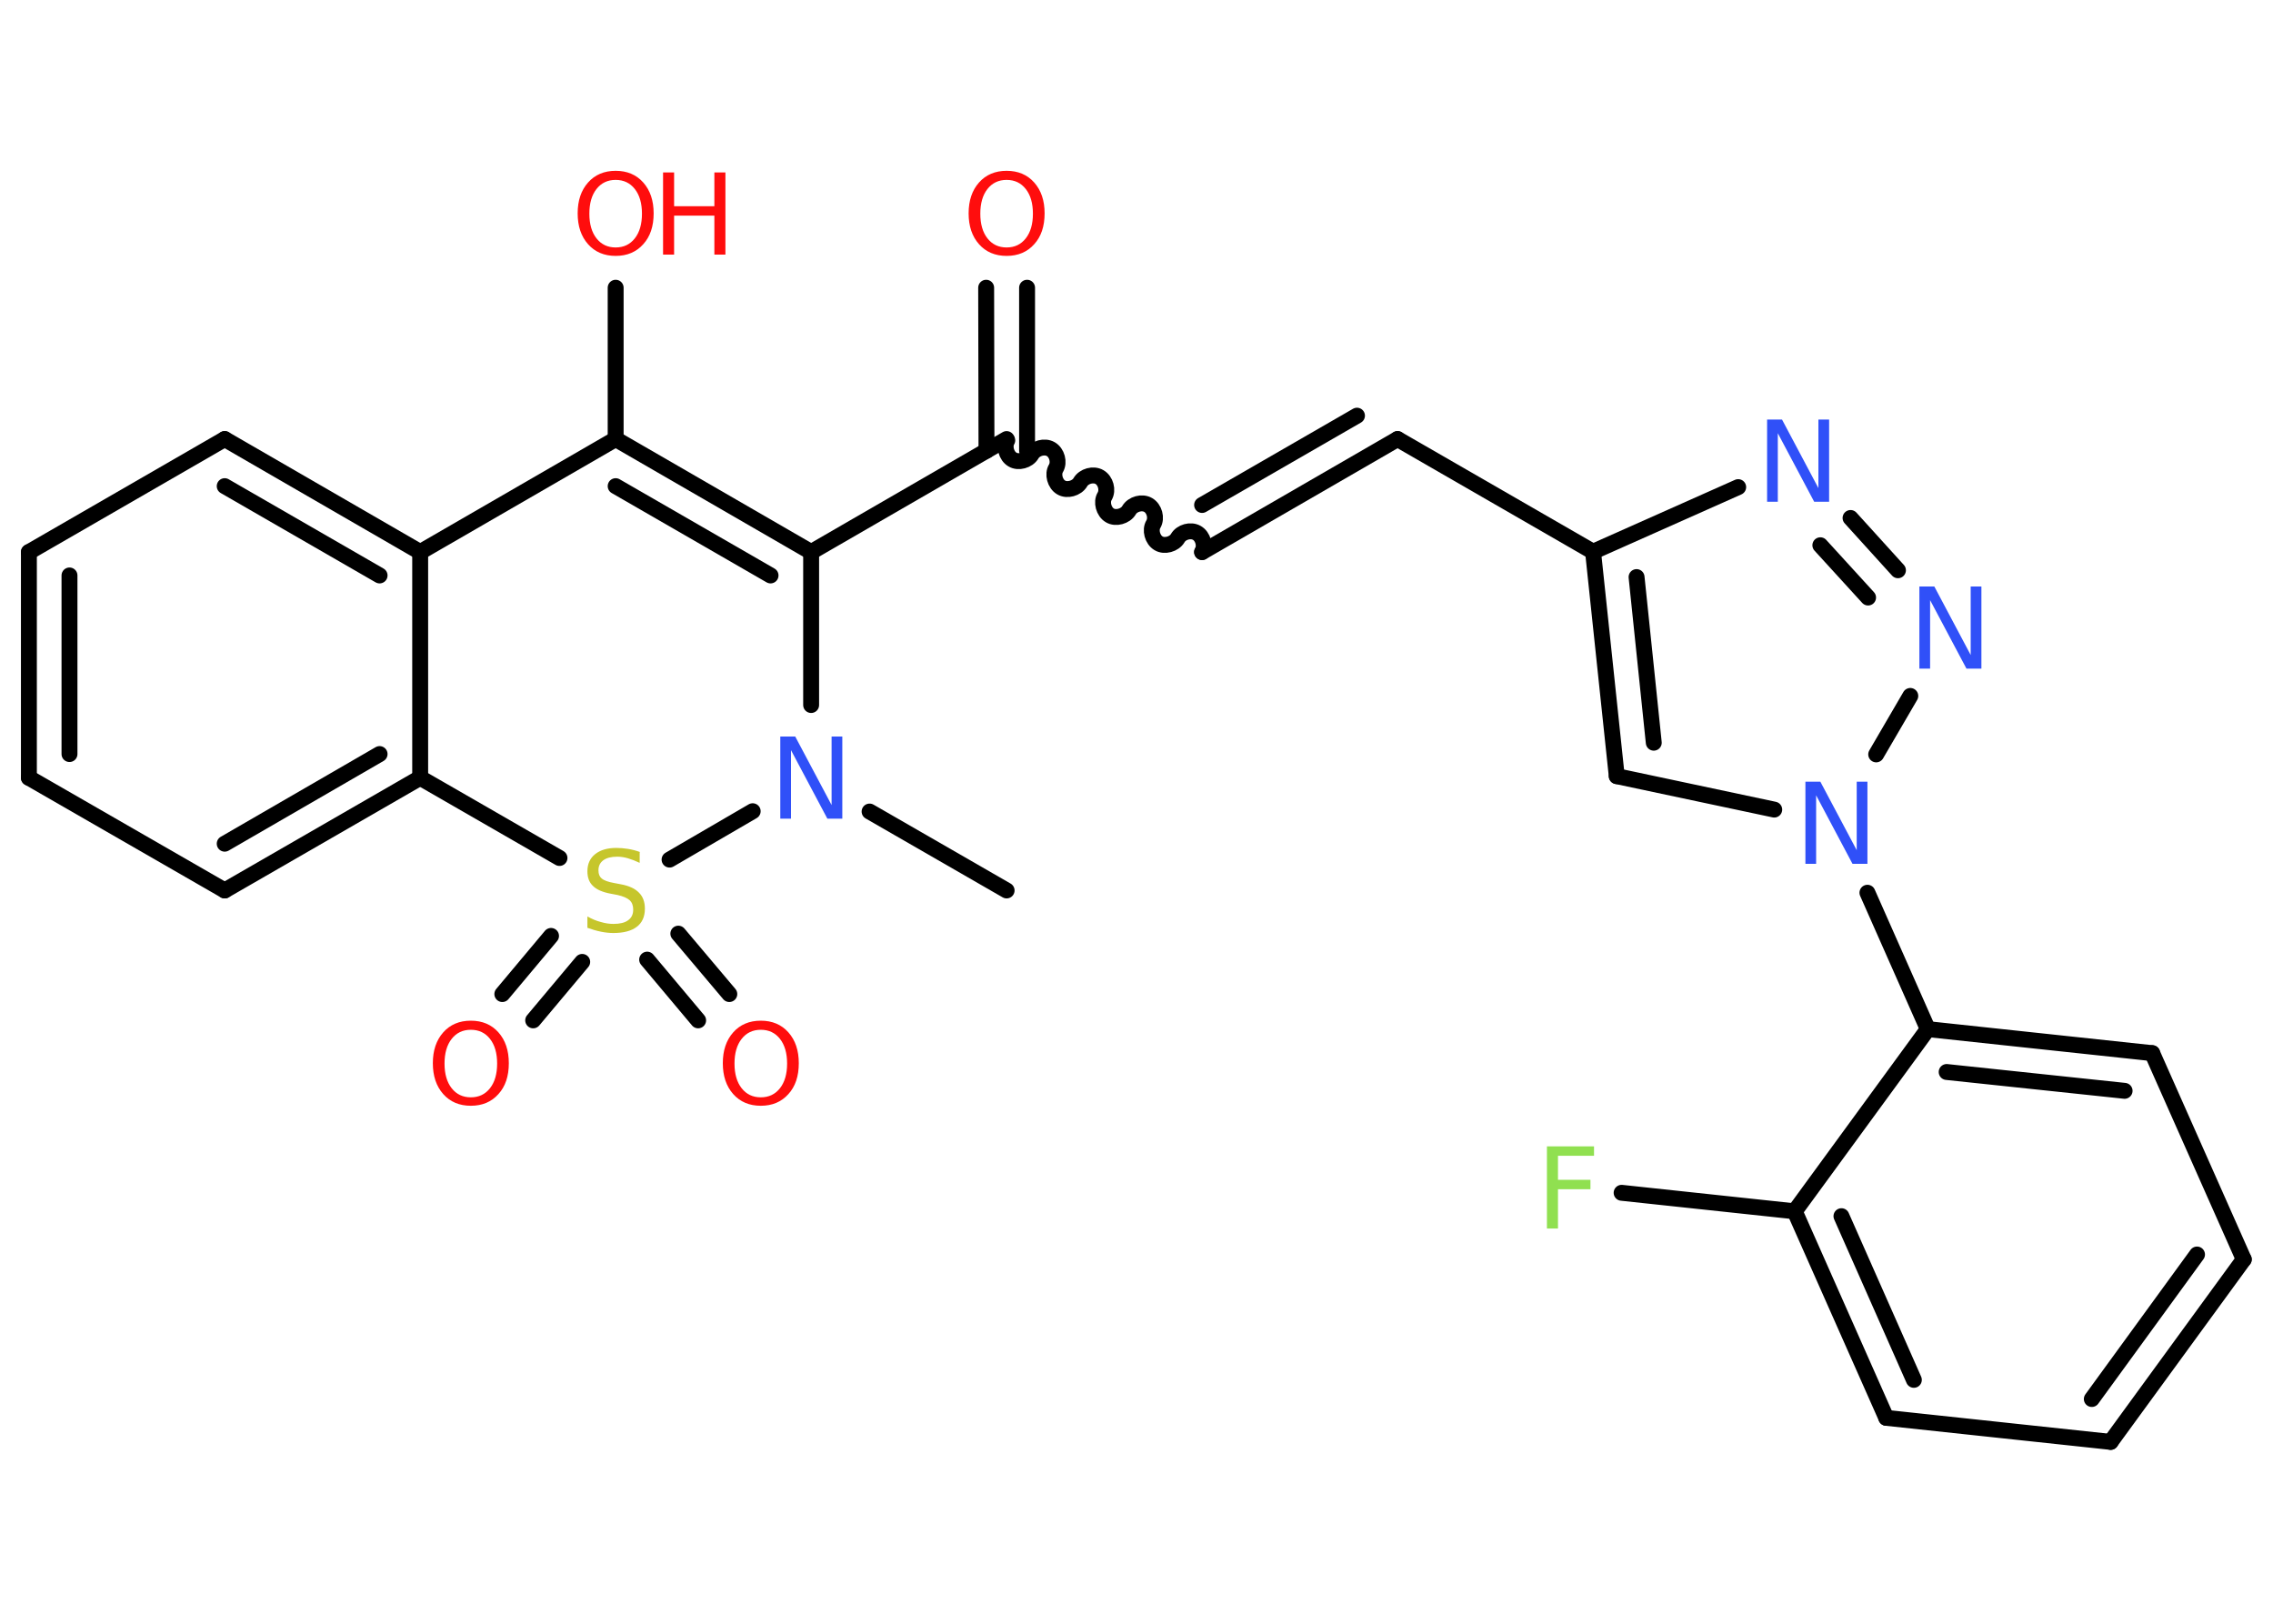 <?xml version='1.0' encoding='UTF-8'?>
<!DOCTYPE svg PUBLIC "-//W3C//DTD SVG 1.1//EN" "http://www.w3.org/Graphics/SVG/1.1/DTD/svg11.dtd">
<svg version='1.2' xmlns='http://www.w3.org/2000/svg' xmlns:xlink='http://www.w3.org/1999/xlink' width='70.0mm' height='50.0mm' viewBox='0 0 70.0 50.0'>
  <desc>Generated by the Chemistry Development Kit (http://github.com/cdk)</desc>
  <g stroke-linecap='round' stroke-linejoin='round' stroke='#000000' stroke-width='.49' fill='#FF0D0D'>
    <rect x='.0' y='.0' width='70.0' height='50.0' fill='#FFFFFF' stroke='none'/>
    <g id='mol1' class='mol'>
      <line id='mol1bnd1' class='bond' x1='31.0' y1='27.42' x2='26.78' y2='24.99'/>
      <line id='mol1bnd2' class='bond' x1='24.98' y1='21.71' x2='24.98' y2='17.0'/>
      <line id='mol1bnd3' class='bond' x1='24.98' y1='17.0' x2='31.0' y2='13.52'/>
      <g id='mol1bnd4' class='bond'>
        <line x1='30.38' y1='13.88' x2='30.37' y2='8.86'/>
        <line x1='31.63' y1='13.88' x2='31.63' y2='8.86'/>
      </g>
      <path id='mol1bnd5' class='bond' d='M37.02 17.0c.11 -.19 .03 -.48 -.16 -.59c-.19 -.11 -.48 -.03 -.59 .16c-.11 .19 -.41 .27 -.59 .16c-.19 -.11 -.27 -.41 -.16 -.59c.11 -.19 .03 -.48 -.16 -.59c-.19 -.11 -.48 -.03 -.59 .16c-.11 .19 -.41 .27 -.59 .16c-.19 -.11 -.27 -.41 -.16 -.59c.11 -.19 .03 -.48 -.16 -.59c-.19 -.11 -.48 -.03 -.59 .16c-.11 .19 -.41 .27 -.59 .16c-.19 -.11 -.27 -.41 -.16 -.59c.11 -.19 .03 -.48 -.16 -.59c-.19 -.11 -.48 -.03 -.59 .16c-.11 .19 -.41 .27 -.59 .16c-.19 -.11 -.27 -.41 -.16 -.59' fill='none' stroke='#000000' stroke-width='.49'/>
      <g id='mol1bnd6' class='bond'>
        <line x1='37.02' y1='17.0' x2='43.04' y2='13.52'/>
        <line x1='37.02' y1='15.55' x2='41.79' y2='12.8'/>
      </g>
      <line id='mol1bnd7' class='bond' x1='43.04' y1='13.52' x2='49.06' y2='16.99'/>
      <g id='mol1bnd8' class='bond'>
        <line x1='49.06' y1='16.99' x2='49.79' y2='23.9'/>
        <line x1='50.4' y1='17.77' x2='50.93' y2='22.87'/>
      </g>
      <line id='mol1bnd9' class='bond' x1='49.79' y1='23.9' x2='54.64' y2='24.93'/>
      <line id='mol1bnd10' class='bond' x1='57.51' y1='27.49' x2='59.37' y2='31.69'/>
      <g id='mol1bnd11' class='bond'>
        <line x1='66.28' y1='32.43' x2='59.37' y2='31.69'/>
        <line x1='65.43' y1='33.59' x2='59.95' y2='33.01'/>
      </g>
      <line id='mol1bnd12' class='bond' x1='66.28' y1='32.43' x2='69.1' y2='38.78'/>
      <g id='mol1bnd13' class='bond'>
        <line x1='65.0' y1='44.4' x2='69.1' y2='38.78'/>
        <line x1='64.42' y1='43.08' x2='67.66' y2='38.63'/>
      </g>
      <line id='mol1bnd14' class='bond' x1='65.0' y1='44.4' x2='58.09' y2='43.66'/>
      <g id='mol1bnd15' class='bond'>
        <line x1='55.27' y1='37.3' x2='58.09' y2='43.66'/>
        <line x1='56.71' y1='37.45' x2='58.94' y2='42.49'/>
      </g>
      <line id='mol1bnd16' class='bond' x1='59.37' y1='31.69' x2='55.27' y2='37.3'/>
      <line id='mol1bnd17' class='bond' x1='55.27' y1='37.3' x2='49.94' y2='36.73'/>
      <line id='mol1bnd18' class='bond' x1='57.78' y1='23.23' x2='58.83' y2='21.43'/>
      <g id='mol1bnd19' class='bond'>
        <line x1='58.45' y1='17.56' x2='56.99' y2='15.95'/>
        <line x1='57.53' y1='18.4' x2='56.06' y2='16.79'/>
      </g>
      <line id='mol1bnd20' class='bond' x1='49.06' y1='16.99' x2='53.53' y2='15.0'/>
      <g id='mol1bnd21' class='bond'>
        <line x1='24.98' y1='17.0' x2='18.96' y2='13.52'/>
        <line x1='23.73' y1='17.72' x2='18.96' y2='14.97'/>
      </g>
      <line id='mol1bnd22' class='bond' x1='18.96' y1='13.52' x2='18.96' y2='8.86'/>
      <line id='mol1bnd23' class='bond' x1='18.96' y1='13.52' x2='12.94' y2='17.0'/>
      <g id='mol1bnd24' class='bond'>
        <line x1='12.94' y1='17.0' x2='6.92' y2='13.52'/>
        <line x1='11.69' y1='17.72' x2='6.92' y2='14.97'/>
      </g>
      <line id='mol1bnd25' class='bond' x1='6.92' y1='13.52' x2='.89' y2='17.0'/>
      <g id='mol1bnd26' class='bond'>
        <line x1='.89' y1='17.0' x2='.89' y2='23.95'/>
        <line x1='2.14' y1='17.72' x2='2.14' y2='23.22'/>
      </g>
      <line id='mol1bnd27' class='bond' x1='.89' y1='23.95' x2='6.92' y2='27.42'/>
      <g id='mol1bnd28' class='bond'>
        <line x1='6.92' y1='27.42' x2='12.94' y2='23.95'/>
        <line x1='6.92' y1='25.98' x2='11.69' y2='23.22'/>
      </g>
      <line id='mol1bnd29' class='bond' x1='12.94' y1='17.0' x2='12.94' y2='23.95'/>
      <line id='mol1bnd30' class='bond' x1='12.94' y1='23.95' x2='17.23' y2='26.42'/>
      <line id='mol1bnd31' class='bond' x1='23.18' y1='24.98' x2='20.62' y2='26.47'/>
      <g id='mol1bnd32' class='bond'>
        <line x1='17.93' y1='29.62' x2='16.42' y2='31.42'/>
        <line x1='16.97' y1='28.82' x2='15.47' y2='30.61'/>
      </g>
      <g id='mol1bnd33' class='bond'>
        <line x1='20.89' y1='28.75' x2='22.46' y2='30.61'/>
        <line x1='19.93' y1='29.55' x2='21.5' y2='31.42'/>
      </g>
      <path id='mol1atm2' class='atom' d='M24.03 22.68h.46l1.12 2.11v-2.11h.33v2.53h-.46l-1.12 -2.11v2.11h-.33v-2.53z' stroke='none' fill='#3050F8'/>
      <path id='mol1atm5' class='atom' d='M31.0 5.54q-.37 .0 -.59 .28q-.22 .28 -.22 .76q.0 .48 .22 .76q.22 .28 .59 .28q.37 .0 .59 -.28q.22 -.28 .22 -.76q.0 -.48 -.22 -.76q-.22 -.28 -.59 -.28zM31.0 5.26q.53 .0 .85 .36q.32 .36 .32 .95q.0 .6 -.32 .95q-.32 .36 -.85 .36q-.53 .0 -.85 -.36q-.32 -.36 -.32 -.95q.0 -.59 .32 -.95q.32 -.36 .85 -.36z' stroke='none'/>
      <path id='mol1atm10' class='atom' d='M55.6 24.07h.46l1.12 2.11v-2.11h.33v2.53h-.46l-1.12 -2.11v2.11h-.33v-2.53z' stroke='none' fill='#3050F8'/>
      <path id='mol1atm17' class='atom' d='M47.64 35.3h1.45v.29h-1.11v.74h1.0v.29h-1.0v1.21h-.34v-2.53z' stroke='none' fill='#90E050'/>
      <path id='mol1atm18' class='atom' d='M59.11 18.06h.46l1.12 2.11v-2.11h.33v2.53h-.46l-1.12 -2.11v2.11h-.33v-2.53z' stroke='none' fill='#3050F8'/>
      <path id='mol1atm19' class='atom' d='M54.42 12.92h.46l1.12 2.11v-2.11h.33v2.53h-.46l-1.12 -2.11v2.11h-.33v-2.53z' stroke='none' fill='#3050F8'/>
      <g id='mol1atm21' class='atom'>
        <path d='M18.96 5.54q-.37 .0 -.59 .28q-.22 .28 -.22 .76q.0 .48 .22 .76q.22 .28 .59 .28q.37 .0 .59 -.28q.22 -.28 .22 -.76q.0 -.48 -.22 -.76q-.22 -.28 -.59 -.28zM18.96 5.26q.53 .0 .85 .36q.32 .36 .32 .95q.0 .6 -.32 .95q-.32 .36 -.85 .36q-.53 .0 -.85 -.36q-.32 -.36 -.32 -.95q.0 -.59 .32 -.95q.32 -.36 .85 -.36z' stroke='none'/>
        <path d='M20.42 5.31h.34v1.04h1.24v-1.04h.34v2.53h-.34v-1.2h-1.24v1.2h-.34v-2.53z' stroke='none'/>
      </g>
      <path id='mol1atm28' class='atom' d='M19.7 26.24v.33q-.19 -.09 -.36 -.14q-.17 -.05 -.33 -.05q-.28 .0 -.43 .11q-.15 .11 -.15 .31q.0 .17 .1 .25q.1 .09 .38 .14l.21 .04q.38 .07 .56 .26q.18 .18 .18 .49q.0 .37 -.25 .56q-.25 .19 -.72 .19q-.18 .0 -.38 -.04q-.2 -.04 -.42 -.12v-.35q.21 .12 .41 .17q.2 .06 .39 .06q.3 .0 .45 -.11q.16 -.11 .16 -.33q.0 -.19 -.11 -.29q-.11 -.1 -.37 -.16l-.21 -.04q-.38 -.07 -.55 -.24q-.17 -.16 -.17 -.45q.0 -.34 .24 -.53q.24 -.19 .65 -.19q.17 .0 .36 .03q.19 .03 .38 .1z' stroke='none' fill='#C6C62C'/>
      <path id='mol1atm29' class='atom' d='M14.5 31.71q-.37 .0 -.59 .28q-.22 .28 -.22 .76q.0 .48 .22 .76q.22 .28 .59 .28q.37 .0 .59 -.28q.22 -.28 .22 -.76q.0 -.48 -.22 -.76q-.22 -.28 -.59 -.28zM14.5 31.43q.53 .0 .85 .36q.32 .36 .32 .95q.0 .6 -.32 .95q-.32 .36 -.85 .36q-.53 .0 -.85 -.36q-.32 -.36 -.32 -.95q.0 -.59 .32 -.95q.32 -.36 .85 -.36z' stroke='none'/>
      <path id='mol1atm30' class='atom' d='M23.43 31.71q-.37 .0 -.59 .28q-.22 .28 -.22 .76q.0 .48 .22 .76q.22 .28 .59 .28q.37 .0 .59 -.28q.22 -.28 .22 -.76q.0 -.48 -.22 -.76q-.22 -.28 -.59 -.28zM23.43 31.43q.53 .0 .85 .36q.32 .36 .32 .95q.0 .6 -.32 .95q-.32 .36 -.85 .36q-.53 .0 -.85 -.36q-.32 -.36 -.32 -.95q.0 -.59 .32 -.95q.32 -.36 .85 -.36z' stroke='none'/>
    </g>
  </g>
</svg>
